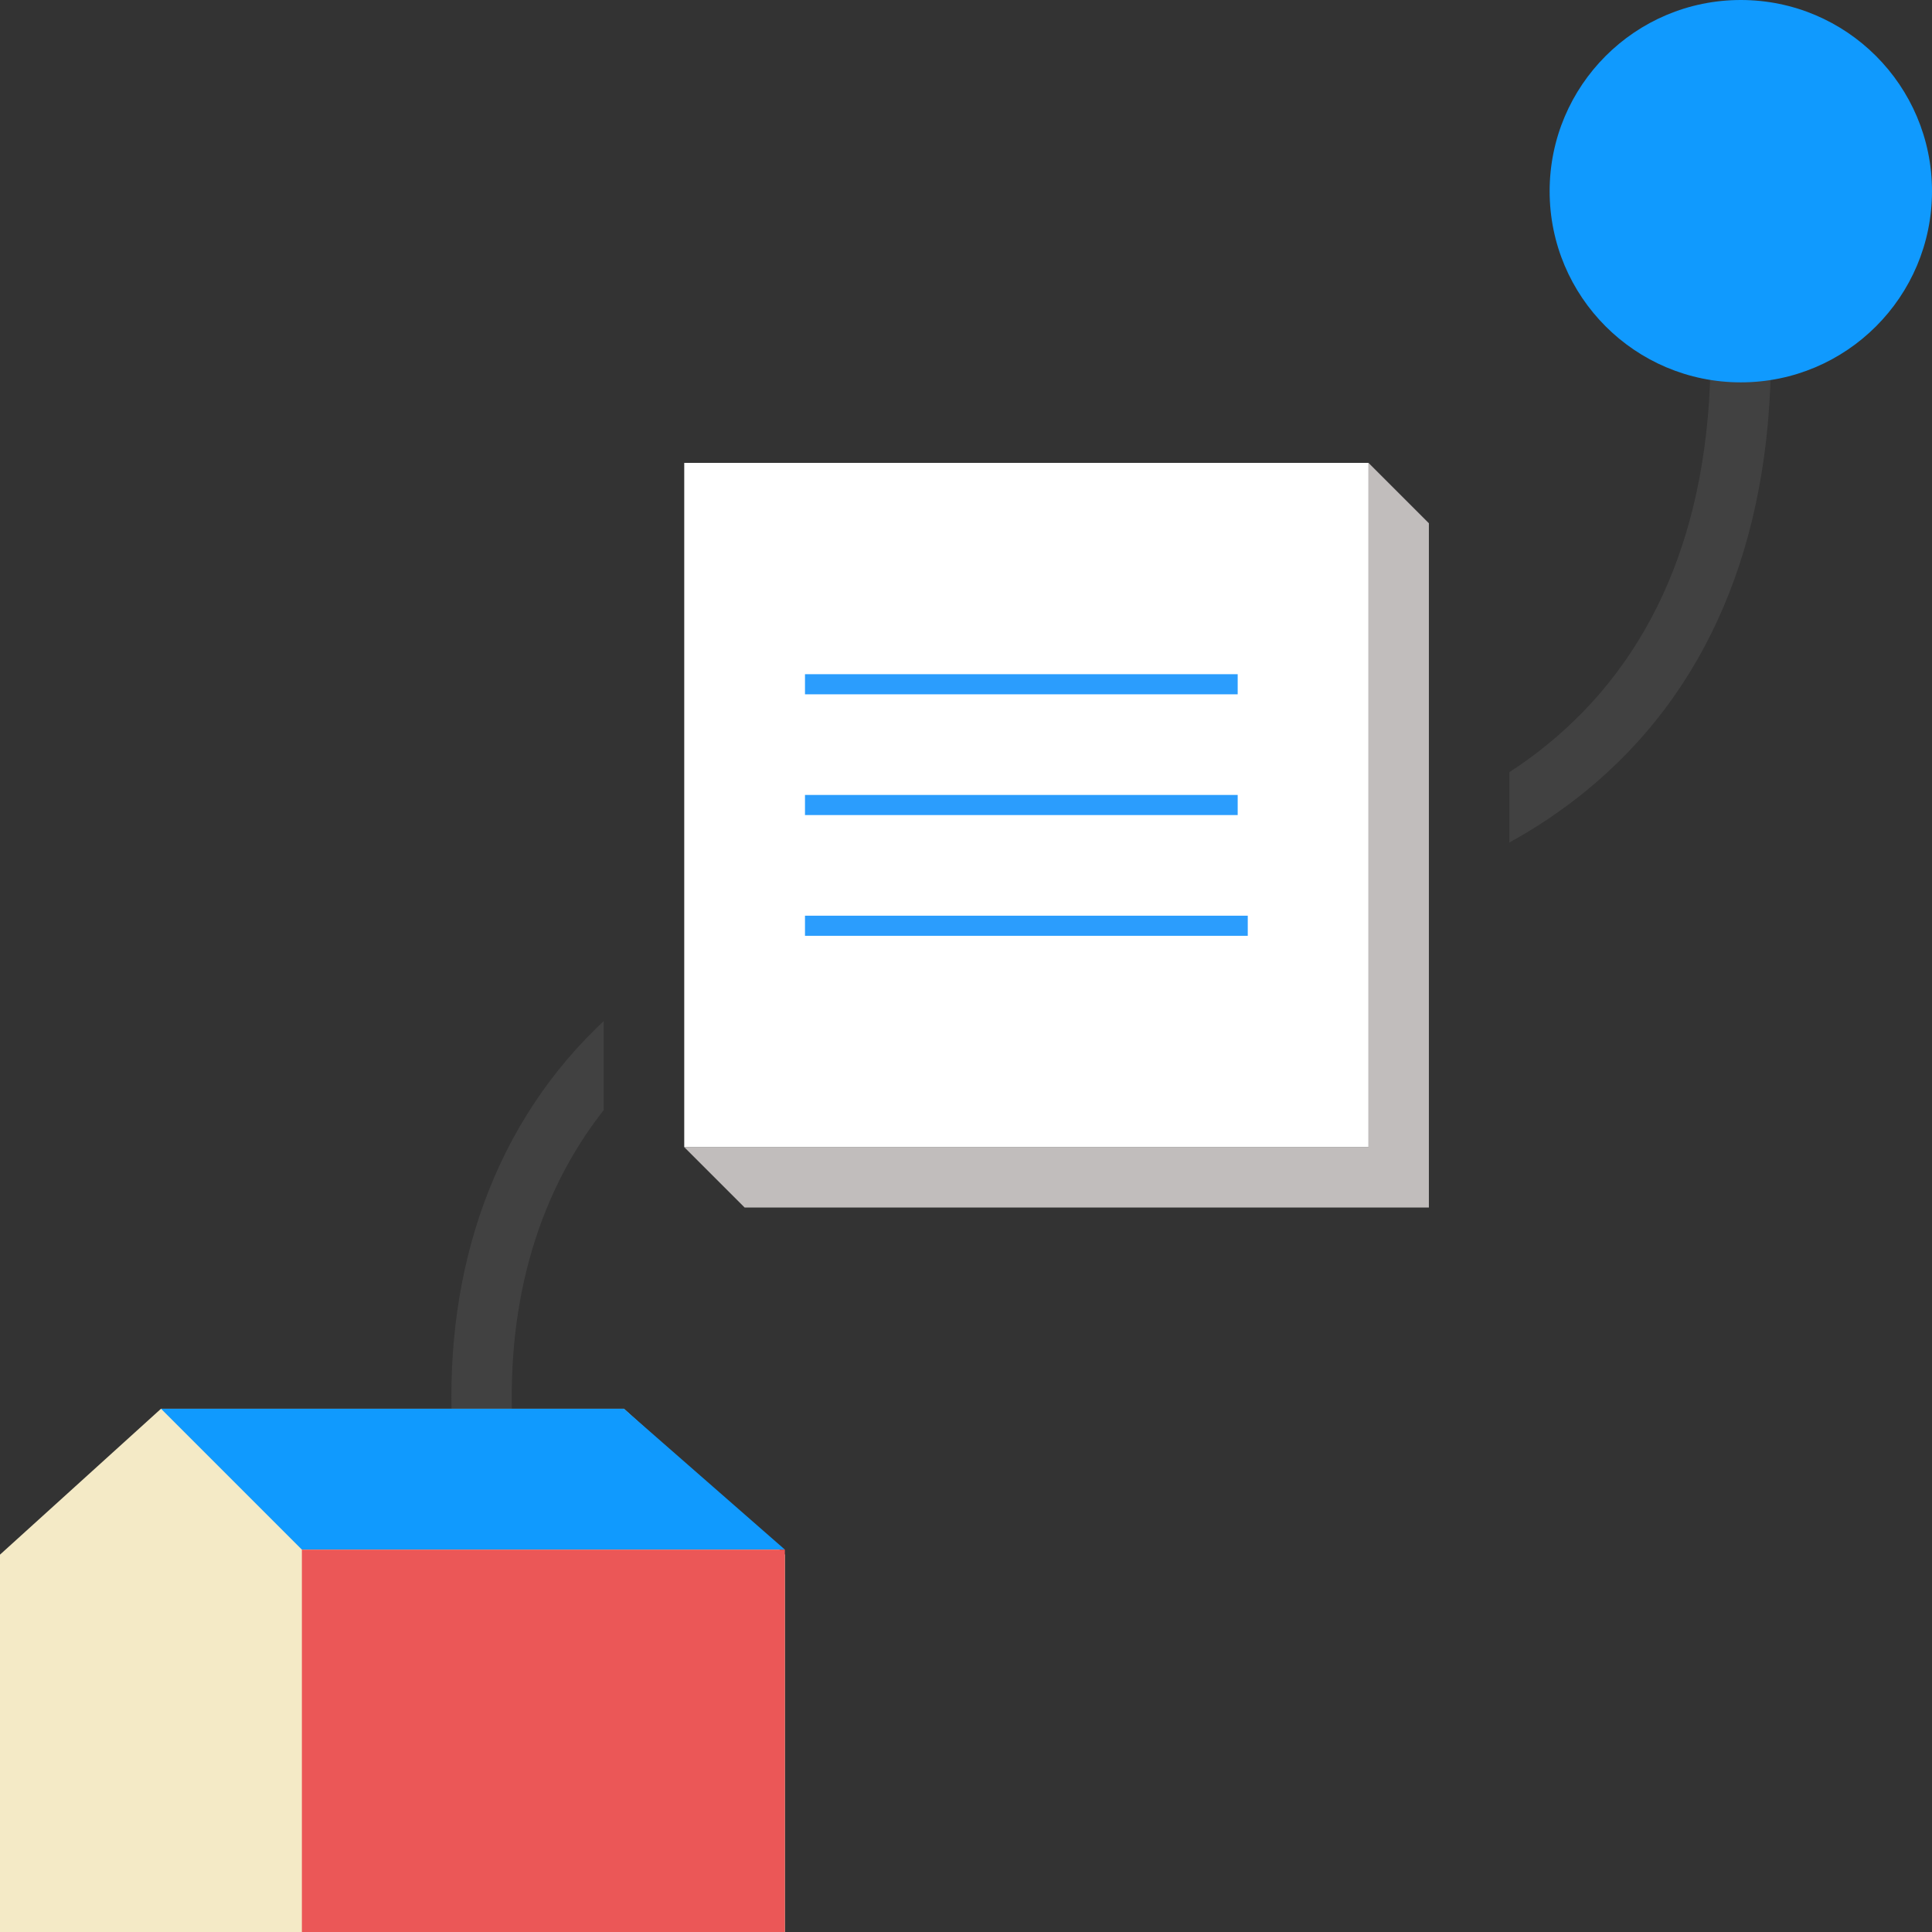 <svg width="56" height="56" viewBox="0 0 56 56" fill="none" xmlns="http://www.w3.org/2000/svg">
<rect x="0" y="0" width="56" height="56" fill="#333333" stroke="none"/>
<path d="M43.75 24.421C44.547 23.981 45.293 23.48 45.981 22.916C49.43 20.095 51.333 15.814 51.333 10.208H49.583C49.583 15.393 47.841 19.134 44.873 21.562C44.518 21.853 44.143 22.126 43.75 22.382V24.421Z" fill="#414141"/>
<path d="M17.5 32.175V29.595C17.429 29.662 17.359 29.729 17.289 29.797C14.117 32.898 12.822 37.191 13.127 41.766L14.873 41.65C14.632 38.032 15.488 34.731 17.5 32.175Z" fill="#414141"/>
<path d="M0 45.062L4.667 40.833H18.083L22.75 45.062V56H9.1H0V45.062Z" fill="#F4EAC6"/>
<path d="M18.083 40.833H4.667L8.75 44.916H22.75L18.083 40.833Z" fill="#109AFE"/>
<path d="M56 5.542C56 8.602 53.519 11.083 50.458 11.083C47.398 11.083 44.917 8.602 44.917 5.542C44.917 2.481 47.398 0 50.458 0C53.519 0 56 2.481 56 5.542Z" fill="#109AFE"/>
<path d="M41.417 35H21.583L19.833 33.25H39.667V13.417L41.417 15.167V35Z" fill="#C1BDBC"/>
<path d="M19.833 13.417H39.667V33.25H19.833V13.417Z" fill="white"/>
<path fill-rule="evenodd" clip-rule="evenodd" d="M35.875 20.125H23.333V19.542H35.875V20.125ZM35.875 23.625H23.333V23.042H35.875V23.625ZM36.167 27.125H23.333V26.542H36.167V27.125Z" fill="#2B9DFD"/>
<path d="M8.75 44.917H22.75V56H8.75V44.917Z" fill="#EB5757"/>
</svg>
